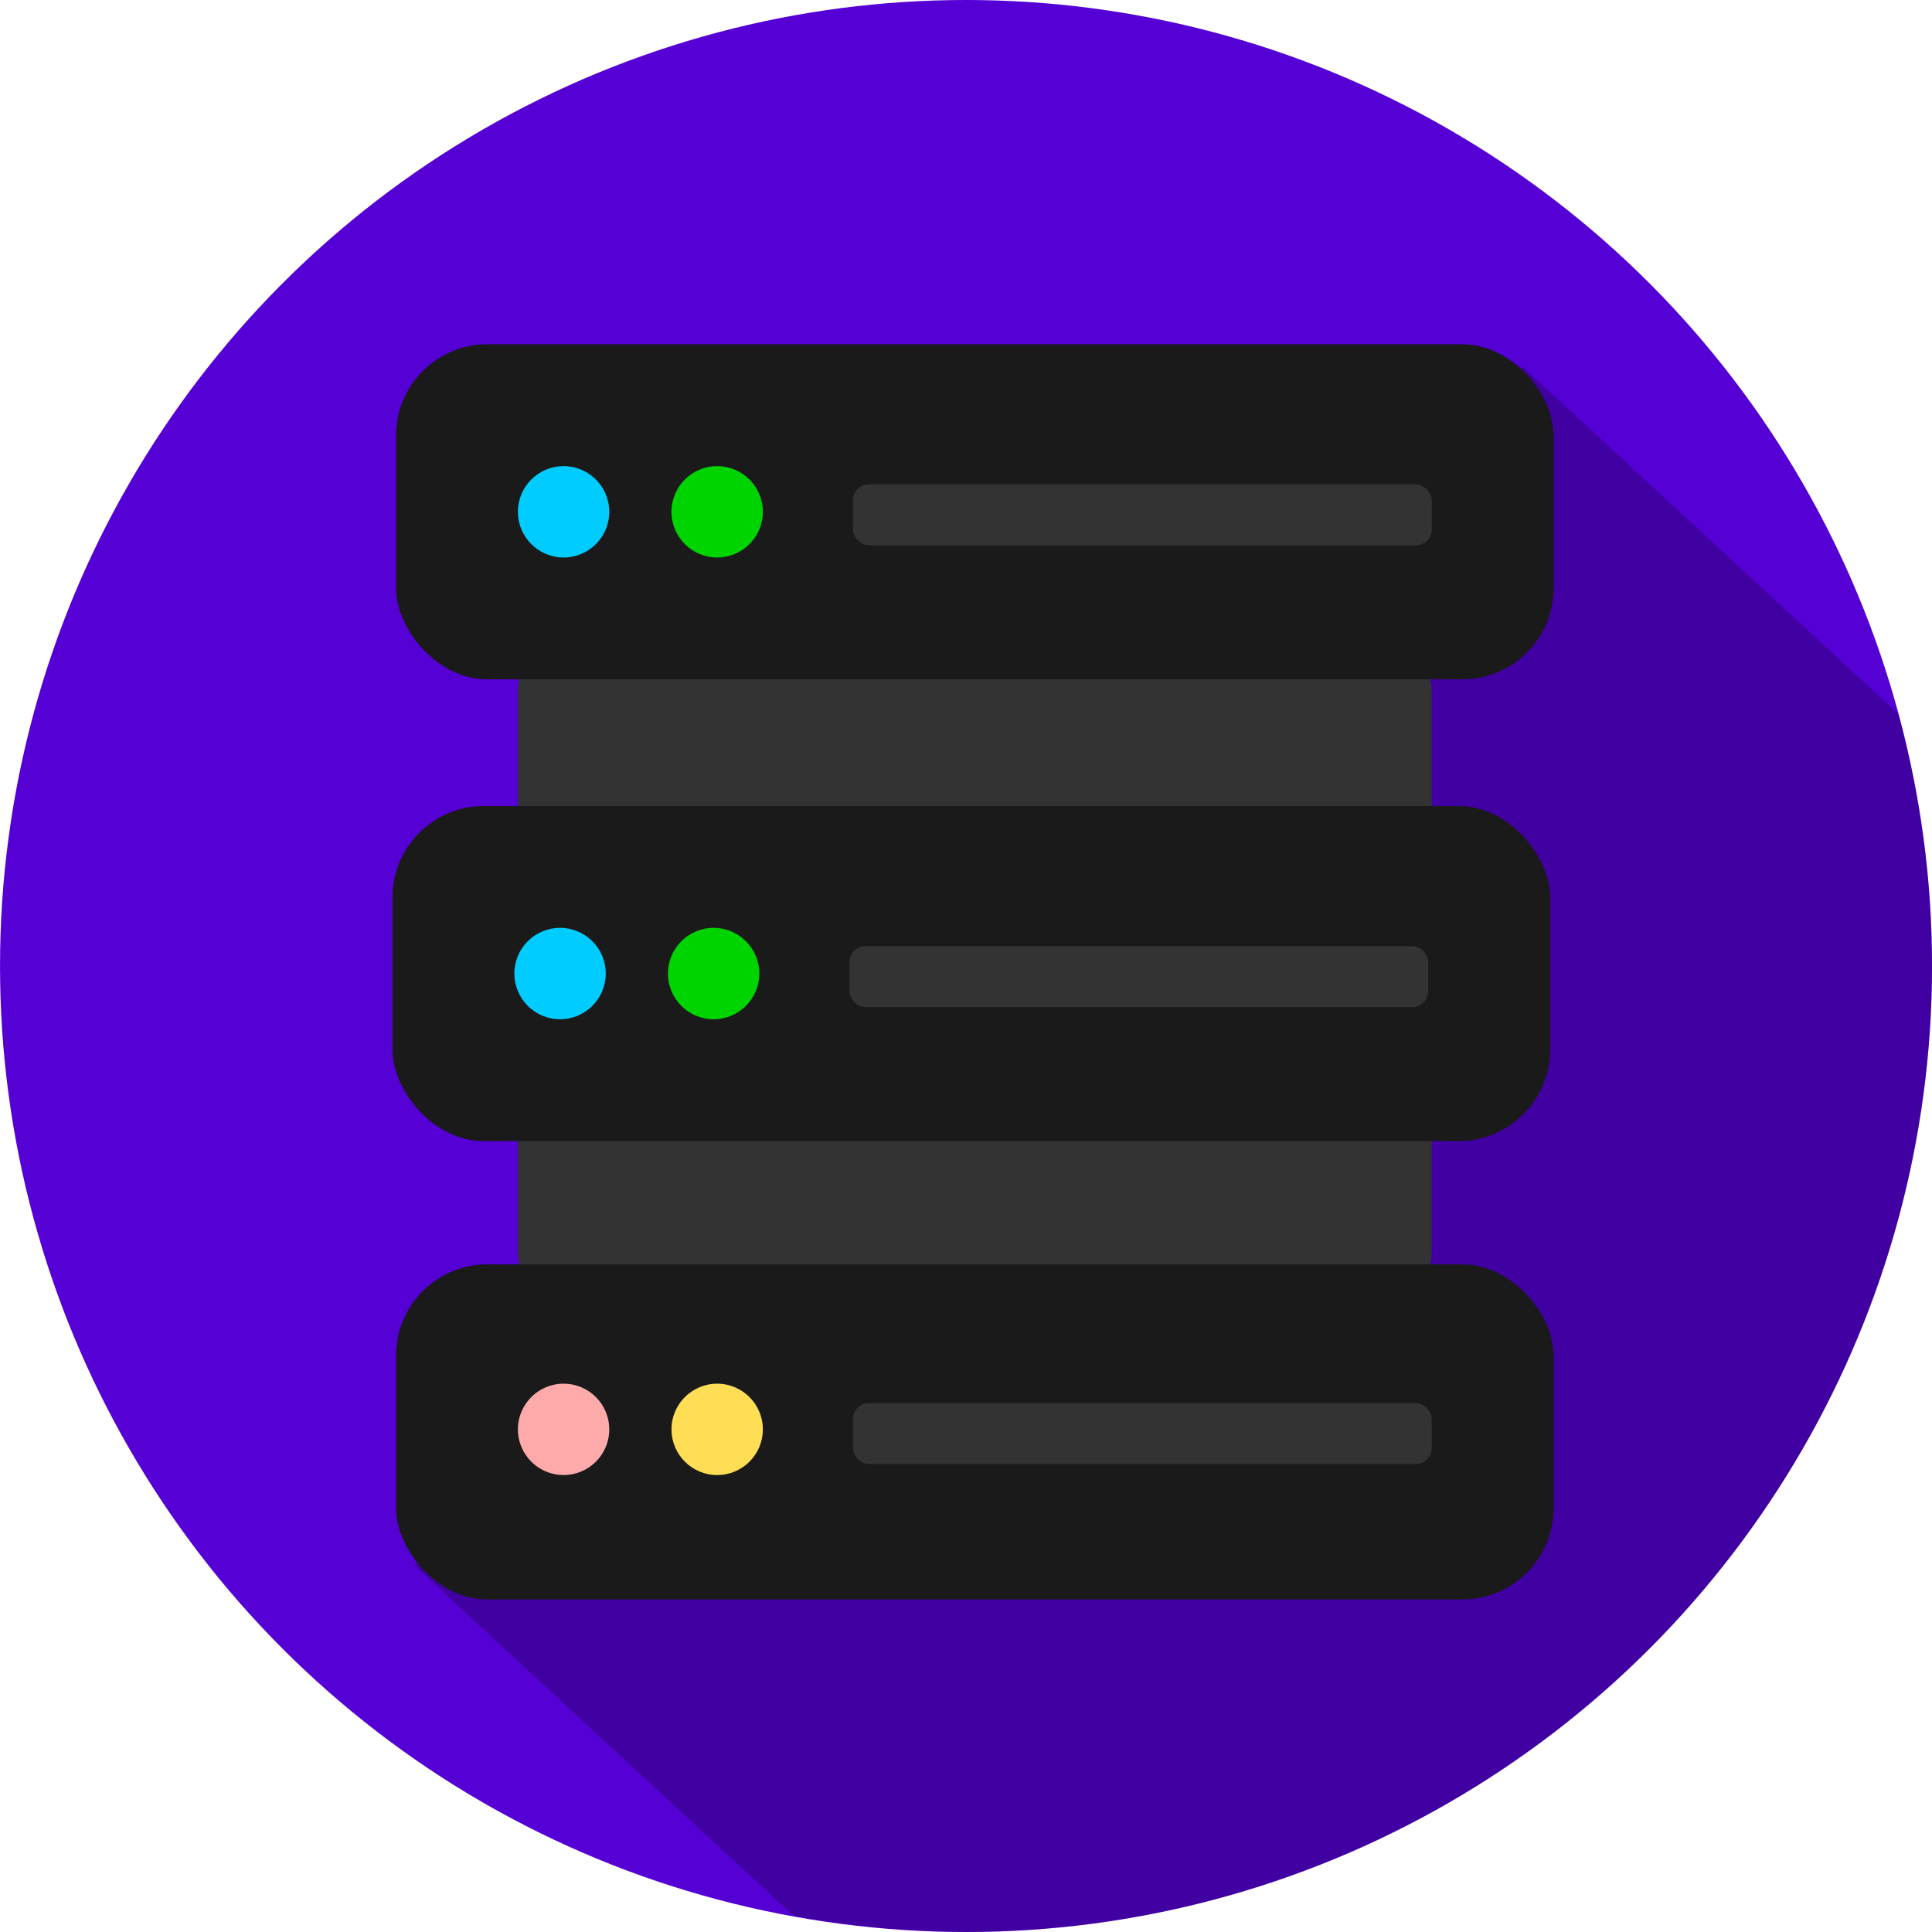 <?xml version="1.0" encoding="UTF-8" standalone="no"?>
<!-- Created with Inkscape (http://www.inkscape.org/) -->

<svg
   xmlns:dc="http://purl.org/dc/elements/1.1/"
   xmlns:cc="http://creativecommons.org/ns#"
   xmlns:rdf="http://www.w3.org/1999/02/22-rdf-syntax-ns#"
   xmlns:svg="http://www.w3.org/2000/svg"
   xmlns="http://www.w3.org/2000/svg"
   xmlns:sodipodi="http://sodipodi.sourceforge.net/DTD/sodipodi-0.dtd"
   xmlns:inkscape="http://www.inkscape.org/namespaces/inkscape"
   width="317.11"
   height="317.11"
   viewBox="0 0 83.902 83.902"
   version="1.1"
   id="svg8"
   sodipodi:docname="drawing.svg"
   inkscape:export-filename="/home/xvishaldongre/vikas_dev/drawing.png"
   inkscape:export-xdpi="154.99998"
   inkscape:export-ydpi="154.99998"
   inkscape:version="0.92.5 (2060ec1f9f, 2020-04-08)">
  <defs
     id="defs2" />
  <sodipodi:namedview
     id="base"
     pagecolor="#ffffff"
     bordercolor="#666666"
     borderopacity="1.0"
     inkscape:pageopacity="0.0"
     inkscape:pageshadow="2"
     inkscape:zoom="1.6529315"
     inkscape:cx="215.56458"
     inkscape:cy="116.11026"
     inkscape:document-units="px"
     inkscape:current-layer="g23"
     showgrid="false"
     units="px"
     fit-margin-top="0"
     fit-margin-left="0"
     fit-margin-right="0"
     fit-margin-bottom="0"
     borderlayer="true"
     inkscape:snap-page="true"
     inkscape:window-width="1600"
     inkscape:window-height="837"
     inkscape:window-x="0"
     inkscape:window-y="0"
     inkscape:window-maximized="1"
     scale-x="0.165"
     inkscape:pagecheckerboard="true"
     inkscape:snap-grids="true"
     inkscape:snap-to-guides="true"
     inkscape:object-nodes="false"
     inkscape:snap-bbox="true"
     inkscape:snap-bbox-midpoints="true"
     inkscape:bbox-nodes="true"
     inkscape:snap-bbox-edge-midpoints="true"
     inkscape:bbox-paths="true">
    <inkscape:grid
       type="xygrid"
       id="grid83" />
  </sodipodi:namedview>
  <g
     inkscape:label="Layer 1"
     inkscape:groupmode="layer"
     id="layer1"
     transform="translate(-51.031,-90.251)">
    <g
       id="g23"
       transform="translate(-9.071,-18.143)">
      <circle
         style="fill:#5500d4;fill-opacity:1;stroke:none;stroke-width:0.265;stroke-opacity:1"
         id="path978"
         cx="102.054"
         cy="150.345"
         r="41.951" />
      <path
         style="fill:#000000;fill-opacity:0.237;stroke:none;stroke-width:0.265;stroke-opacity:1"
         d="m 142.536,139.393 -16.312,-15.075 -48.116,52.065 16.452,15.204 a 41.951,41.951 0 0 0 7.494,0.709 41.951,41.951 0 0 0 41.951,-41.951 41.951,41.951 0 0 0 -1.468,-10.952 z"
         id="path974"
         inkscape:connector-curvature="0" />
      <rect
         style="fill:#333333;fill-opacity:1;stroke:none;stroke-width:0.225;stroke-opacity:1"
         id="rect93"
         width="39.687"
         height="11.488"
         x="82.592"
         y="154.349"
         ry="3.133" />
      <rect
         ry="3.133"
         y="135.299"
         x="82.592"
         height="11.488"
         width="39.687"
         id="rect143"
         style="fill:#333333;fill-opacity:1;stroke:none;stroke-width:0.225;stroke-opacity:1" />
      <g
         id="g125"
         transform="translate(-0.153,9.309)">
        <rect
           ry="3.969"
           y="134.088"
           x="77.301"
           height="14.552"
           width="50.271"
           id="rect87"
           style="fill:#1a1a1a;fill-opacity:1;stroke:none;stroke-width:0.285;stroke-opacity:1" />
        <circle
           r="1.984"
           cy="141.364"
           cx="84.577"
           id="path95"
           style="fill:#00ccff;fill-opacity:1;stroke:none;stroke-width:0.265;stroke-opacity:1" />
        <circle
           style="fill:#00d400;fill-opacity:1;stroke:none;stroke-width:0.265;stroke-opacity:1"
           id="circle97"
           cx="91.247"
           cy="141.364"
           r="1.984" />
        <rect
           ry="0.689"
           y="140.173"
           x="97.144"
           height="2.646"
           width="25.135"
           id="rect113"
           style="fill:#333333;fill-opacity:1;stroke:none;stroke-width:0.28;stroke-opacity:1" />
      </g>
      <g
         id="g131"
         transform="translate(0,9.365)">
        <rect
           style="fill:#1a1a1a;fill-opacity:1;stroke:none;stroke-width:0.285;stroke-opacity:1"
           id="rect91"
           width="50.271"
           height="14.552"
           x="77.301"
           y="153.938"
           ry="3.969" />
        <circle
           style="fill:#ffaaaa;fill-opacity:1;stroke:none;stroke-width:0.265;stroke-opacity:1"
           id="circle109"
           cx="84.577"
           cy="161.103"
           r="1.984" />
        <circle
           r="1.984"
           cy="161.103"
           cx="91.247"
           id="circle111"
           style="fill:#ffdd55;fill-opacity:1;stroke:none;stroke-width:0.265;stroke-opacity:1" />
        <rect
           style="fill:#333333;fill-opacity:1;stroke:none;stroke-width:0.28;stroke-opacity:1"
           id="rect115"
           width="25.135"
           height="2.646"
           x="97.144"
           y="159.961"
           ry="0.689" />
      </g>
      <g
         id="g141"
         transform="translate(0,-10.743)">
        <rect
           style="fill:#1a1a1a;fill-opacity:1;stroke:none;stroke-width:0.285;stroke-opacity:1"
           id="rect133"
           width="50.271"
           height="14.552"
           x="77.301"
           y="134.088"
           ry="3.969" />
        <circle
           style="fill:#00ccff;fill-opacity:1;stroke:none;stroke-width:0.265;stroke-opacity:1"
           id="circle135"
           cx="84.577"
           cy="141.364"
           r="1.984" />
        <circle
           r="1.984"
           cy="141.364"
           cx="91.247"
           id="circle137"
           style="fill:#00d400;fill-opacity:1;stroke:none;stroke-width:0.265;stroke-opacity:1" />
        <rect
           style="fill:#333333;fill-opacity:1;stroke:none;stroke-width:0.28;stroke-opacity:1"
           id="rect139"
           width="25.135"
           height="2.646"
           x="97.144"
           y="140.173"
           ry="0.689" />
      </g>
    </g>
  </g>
</svg>
